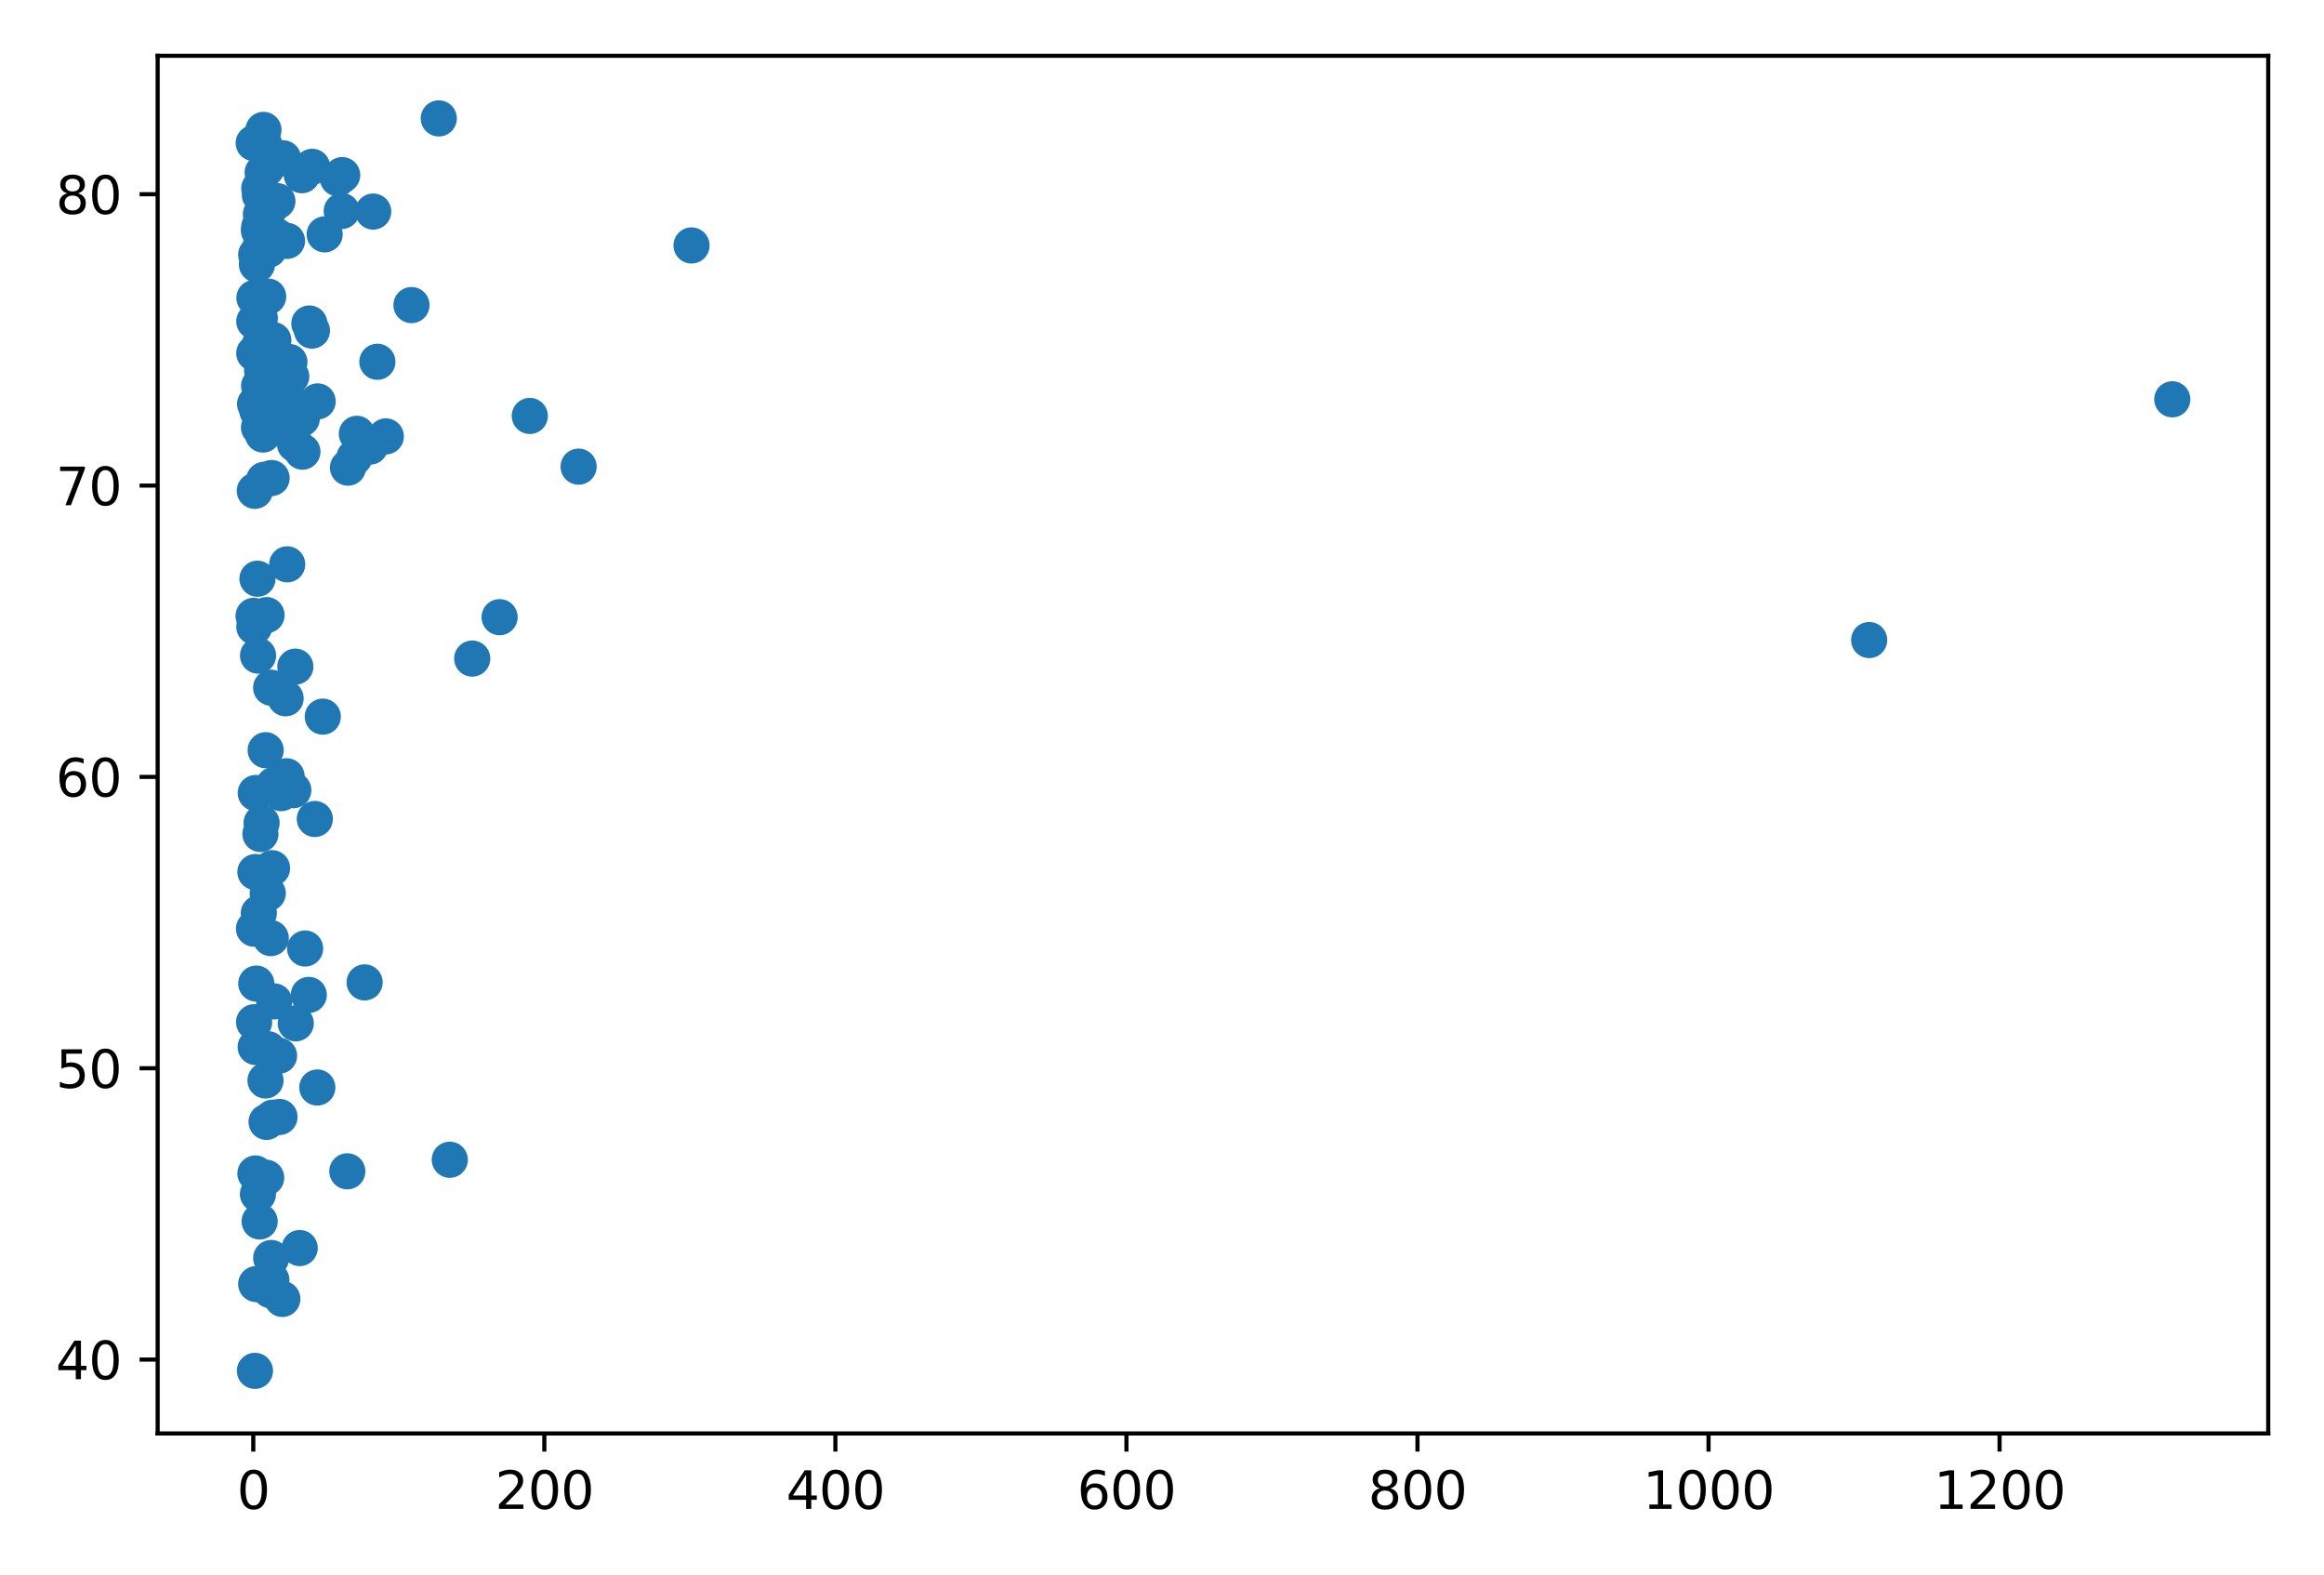 <?xml version="1.0" encoding="utf-8" standalone="no"?>
<!DOCTYPE svg PUBLIC "-//W3C//DTD SVG 1.1//EN"
  "http://www.w3.org/Graphics/SVG/1.1/DTD/svg11.dtd">
<svg height="305pt" version="1.1" viewBox="0 0 450 305" width="450pt" xmlns="http://www.w3.org/2000/svg" xmlns:xlink="http://www.w3.org/1999/xlink">
 <defs>
  <style type="text/css">*{stroke-linecap:butt;stroke-linejoin:round;}</style>
 </defs>
 <g id="figure_1">
  <g id="patch_1">
   <path d="M 0 305 
L 450 305 
L 450 0 
L 0 0 
z
" style="fill:#ffffff;"/>
  </g>
  <g id="axes_1">
   <g id="patch_2">
    <path d="M 30.525 277.522 
L 439.2 277.522 
L 439.2 10.8 
L 30.525 10.8 
z
" style="fill:#ffffff;"/>
   </g>
   <g id="PathCollection_1">
    <defs>
     <path d="M 0 3 
C 0.796 3 1.559 2.684 2.121 2.121 
C 2.684 1.559 3 0.796 3 0 
C 3 -0.796 2.684 -1.559 2.121 -2.121 
C 1.559 -2.684 0.796 -3 0 -3 
C -0.796 -3 -1.559 -2.684 -2.121 -2.121 
C -2.684 -1.559 -3 -0.796 -3 0 
C -3 0.796 -2.684 1.559 -2.121 2.121 
C -1.559 2.684 -0.796 3 0 3 
z
" id="m5970374a87" style="stroke:#1f77b4;"/>
    </defs>
    <g clip-path="url(#p07d1e5f072)">
     <use style="fill:#1f77b4;stroke:#1f77b4;" x="58.031" xlink:href="#m5970374a87" y="241.624"/>
     <use style="fill:#1f77b4;stroke:#1f77b4;" x="50.059" xlink:href="#m5970374a87" y="57.78"/>
     <use style="fill:#1f77b4;stroke:#1f77b4;" x="58.438" xlink:href="#m5970374a87" y="81.03"/>
     <use style="fill:#1f77b4;stroke:#1f77b4;" x="52.545" xlink:href="#m5970374a87" y="247.812"/>
     <use style="fill:#1f77b4;stroke:#1f77b4;" x="60.401" xlink:href="#m5970374a87" y="64.002"/>
     <use style="fill:#1f77b4;stroke:#1f77b4;" x="54.803" xlink:href="#m5970374a87" y="30.64"/>
     <use style="fill:#1f77b4;stroke:#1f77b4;" x="51.355" xlink:href="#m5970374a87" y="38.57"/>
     <use style="fill:#1f77b4;stroke:#1f77b4;" x="49.245" xlink:href="#m5970374a87" y="62.225"/>
     <use style="fill:#1f77b4;stroke:#1f77b4;" x="91.438" xlink:href="#m5970374a87" y="127.5"/>
     <use style="fill:#1f77b4;stroke:#1f77b4;" x="51.973" xlink:href="#m5970374a87" y="40.758"/>
     <use style="fill:#1f77b4;stroke:#1f77b4;" x="51.321" xlink:href="#m5970374a87" y="168.865"/>
     <use style="fill:#1f77b4;stroke:#1f77b4;" x="51.614" xlink:href="#m5970374a87" y="119.084"/>
     <use style="fill:#1f77b4;stroke:#1f77b4;" x="50.328" xlink:href="#m5970374a87" y="66.641"/>
     <use style="fill:#1f77b4;stroke:#1f77b4;" x="49.507" xlink:href="#m5970374a87" y="202.707"/>
     <use style="fill:#1f77b4;stroke:#1f77b4;" x="102.586" xlink:href="#m5970374a87" y="80.528"/>
     <use style="fill:#1f77b4;stroke:#1f77b4;" x="51.108" xlink:href="#m5970374a87" y="77.059"/>
     <use style="fill:#1f77b4;stroke:#1f77b4;" x="53.082" xlink:href="#m5970374a87" y="193.868"/>
     <use style="fill:#1f77b4;stroke:#1f77b4;" x="51.409" xlink:href="#m5970374a87" y="209.182"/>
     <use style="fill:#1f77b4;stroke:#1f77b4;" x="53.027" xlink:href="#m5970374a87" y="151.973"/>
     <use style="fill:#1f77b4;stroke:#1f77b4;" x="54.031" xlink:href="#m5970374a87" y="204.388"/>
     <use style="fill:#1f77b4;stroke:#1f77b4;" x="58.454" xlink:href="#m5970374a87" y="33.922"/>
     <use style="fill:#1f77b4;stroke:#1f77b4;" x="50.276" xlink:href="#m5970374a87" y="236.475"/>
     <use style="fill:#1f77b4;stroke:#1f77b4;" x="51.93" xlink:href="#m5970374a87" y="203.141"/>
     <use style="fill:#1f77b4;stroke:#1f77b4;" x="53.634" xlink:href="#m5970374a87" y="45.767"/>
     <use style="fill:#1f77b4;stroke:#1f77b4;" x="420.624" xlink:href="#m5970374a87" y="77.307"/>
     <use style="fill:#1f77b4;stroke:#1f77b4;" x="61.507" xlink:href="#m5970374a87" y="77.713"/>
     <use style="fill:#1f77b4;stroke:#1f77b4;" x="49.245" xlink:href="#m5970374a87" y="121.352"/>
     <use style="fill:#1f77b4;stroke:#1f77b4;" x="67.25" xlink:href="#m5970374a87" y="226.768"/>
     <use style="fill:#1f77b4;stroke:#1f77b4;" x="50.116" xlink:href="#m5970374a87" y="176.795"/>
     <use style="fill:#1f77b4;stroke:#1f77b4;" x="50.21" xlink:href="#m5970374a87" y="44.475"/>
     <use style="fill:#1f77b4;stroke:#1f77b4;" x="54.121" xlink:href="#m5970374a87" y="216.243"/>
     <use style="fill:#1f77b4;stroke:#1f77b4;" x="50.311" xlink:href="#m5970374a87" y="61.588"/>
     <use style="fill:#1f77b4;stroke:#1f77b4;" x="52.262" xlink:href="#m5970374a87" y="47.346"/>
     <use style="fill:#1f77b4;stroke:#1f77b4;" x="51.927" xlink:href="#m5970374a87" y="57.425"/>
     <use style="fill:#1f77b4;stroke:#1f77b4;" x="50.586" xlink:href="#m5970374a87" y="47.013"/>
     <use style="fill:#1f77b4;stroke:#1f77b4;" x="49.185" xlink:href="#m5970374a87" y="179.79"/>
     <use style="fill:#1f77b4;stroke:#1f77b4;" x="51.671" xlink:href="#m5970374a87" y="81.402"/>
     <use style="fill:#1f77b4;stroke:#1f77b4;" x="52.921" xlink:href="#m5970374a87" y="65.84"/>
     <use style="fill:#1f77b4;stroke:#1f77b4;" x="71.662" xlink:href="#m5970374a87" y="86.461"/>
     <use style="fill:#1f77b4;stroke:#1f77b4;" x="51" xlink:href="#m5970374a87" y="83.415"/>
     <use style="fill:#1f77b4;stroke:#1f77b4;" x="49.2" xlink:href="#m5970374a87" y="197.907"/>
     <use style="fill:#1f77b4;stroke:#1f77b4;" x="50.427" xlink:href="#m5970374a87" y="161.465"/>
     <use style="fill:#1f77b4;stroke:#1f77b4;" x="70.604" xlink:href="#m5970374a87" y="190.191"/>
     <use style="fill:#1f77b4;stroke:#1f77b4;" x="50.521" xlink:href="#m5970374a87" y="41.48"/>
     <use style="fill:#1f77b4;stroke:#1f77b4;" x="66.257" xlink:href="#m5970374a87" y="33.9"/>
     <use style="fill:#1f77b4;stroke:#1f77b4;" x="49.455" xlink:href="#m5970374a87" y="168.826"/>
     <use style="fill:#1f77b4;stroke:#1f77b4;" x="49.521" xlink:href="#m5970374a87" y="153.524"/>
     <use style="fill:#1f77b4;stroke:#1f77b4;" x="72.264" xlink:href="#m5970374a87" y="40.956"/>
     <use style="fill:#1f77b4;stroke:#1f77b4;" x="55.49" xlink:href="#m5970374a87" y="150.286"/>
     <use style="fill:#1f77b4;stroke:#1f77b4;" x="52.062" xlink:href="#m5970374a87" y="40.521"/>
     <use style="fill:#1f77b4;stroke:#1f77b4;" x="52.588" xlink:href="#m5970374a87" y="92.547"/>
     <use style="fill:#1f77b4;stroke:#1f77b4;" x="51.848" xlink:href="#m5970374a87" y="172.932"/>
     <use style="fill:#1f77b4;stroke:#1f77b4;" x="49.46" xlink:href="#m5970374a87" y="227.185"/>
     <use style="fill:#1f77b4;stroke:#1f77b4;" x="51.441" xlink:href="#m5970374a87" y="145.244"/>
     <use style="fill:#1f77b4;stroke:#1f77b4;" x="51.154" xlink:href="#m5970374a87" y="92.891"/>
     <use style="fill:#1f77b4;stroke:#1f77b4;" x="51.012" xlink:href="#m5970374a87" y="25.152"/>
     <use style="fill:#1f77b4;stroke:#1f77b4;" x="51.85" xlink:href="#m5970374a87" y="75.181"/>
     <use style="fill:#1f77b4;stroke:#1f77b4;" x="49.13" xlink:href="#m5970374a87" y="27.695"/>
     <use style="fill:#1f77b4;stroke:#1f77b4;" x="361.933" xlink:href="#m5970374a87" y="123.912"/>
     <use style="fill:#1f77b4;stroke:#1f77b4;" x="112.036" xlink:href="#m5970374a87" y="90.342"/>
     <use style="fill:#1f77b4;stroke:#1f77b4;" x="68.616" xlink:href="#m5970374a87" y="88.571"/>
     <use style="fill:#1f77b4;stroke:#1f77b4;" x="56.794" xlink:href="#m5970374a87" y="152.977"/>
     <use style="fill:#1f77b4;stroke:#1f77b4;" x="50.203" xlink:href="#m5970374a87" y="43.894"/>
     <use style="fill:#1f77b4;stroke:#1f77b4;" x="50.856" xlink:href="#m5970374a87" y="33.403"/>
     <use style="fill:#1f77b4;stroke:#1f77b4;" x="65.43" xlink:href="#m5970374a87" y="34.526"/>
     <use style="fill:#1f77b4;stroke:#1f77b4;" x="49.828" xlink:href="#m5970374a87" y="79.529"/>
     <use style="fill:#1f77b4;stroke:#1f77b4;" x="84.963" xlink:href="#m5970374a87" y="22.924"/>
     <use style="fill:#1f77b4;stroke:#1f77b4;" x="50.751" xlink:href="#m5970374a87" y="79.71"/>
     <use style="fill:#1f77b4;stroke:#1f77b4;" x="59.079" xlink:href="#m5970374a87" y="183.631"/>
     <use style="fill:#1f77b4;stroke:#1f77b4;" x="55.611" xlink:href="#m5970374a87" y="109.253"/>
     <use style="fill:#1f77b4;stroke:#1f77b4;" x="62.865" xlink:href="#m5970374a87" y="45.372"/>
     <use style="fill:#1f77b4;stroke:#1f77b4;" x="49.751" xlink:href="#m5970374a87" y="51.21"/>
     <use style="fill:#1f77b4;stroke:#1f77b4;" x="50.15" xlink:href="#m5970374a87" y="82.767"/>
     <use style="fill:#1f77b4;stroke:#1f77b4;" x="49.612" xlink:href="#m5970374a87" y="248.596"/>
     <use style="fill:#1f77b4;stroke:#1f77b4;" x="49.945" xlink:href="#m5970374a87" y="231.19"/>
     <use style="fill:#1f77b4;stroke:#1f77b4;" x="50.746" xlink:href="#m5970374a87" y="71.718"/>
     <use style="fill:#1f77b4;stroke:#1f77b4;" x="54.446" xlink:href="#m5970374a87" y="153.552"/>
     <use style="fill:#1f77b4;stroke:#1f77b4;" x="52.8" xlink:href="#m5970374a87" y="216.384"/>
     <use style="fill:#1f77b4;stroke:#1f77b4;" x="56.039" xlink:href="#m5970374a87" y="70.088"/>
     <use style="fill:#1f77b4;stroke:#1f77b4;" x="52.435" xlink:href="#m5970374a87" y="181.618"/>
     <use style="fill:#1f77b4;stroke:#1f77b4;" x="49.966" xlink:href="#m5970374a87" y="126.924"/>
     <use style="fill:#1f77b4;stroke:#1f77b4;" x="49.397" xlink:href="#m5970374a87" y="78.209"/>
     <use style="fill:#1f77b4;stroke:#1f77b4;" x="79.675" xlink:href="#m5970374a87" y="59.066"/>
     <use style="fill:#1f77b4;stroke:#1f77b4;" x="49.855" xlink:href="#m5970374a87" y="112.04"/>
     <use style="fill:#1f77b4;stroke:#1f77b4;" x="49.238" xlink:href="#m5970374a87" y="68.384"/>
     <use style="fill:#1f77b4;stroke:#1f77b4;" x="58.557" xlink:href="#m5970374a87" y="87.443"/>
     <use style="fill:#1f77b4;stroke:#1f77b4;" x="54.667" xlink:href="#m5970374a87" y="251.472"/>
     <use style="fill:#1f77b4;stroke:#1f77b4;" x="62.503" xlink:href="#m5970374a87" y="138.741"/>
     <use style="fill:#1f77b4;stroke:#1f77b4;" x="49.624" xlink:href="#m5970374a87" y="190.422"/>
     <use style="fill:#1f77b4;stroke:#1f77b4;" x="57.189" xlink:href="#m5970374a87" y="129.062"/>
     <use style="fill:#1f77b4;stroke:#1f77b4;" x="53.714" xlink:href="#m5970374a87" y="38.948"/>
     <use style="fill:#1f77b4;stroke:#1f77b4;" x="50.205" xlink:href="#m5970374a87" y="36.455"/>
     <use style="fill:#1f77b4;stroke:#1f77b4;" x="50.644" xlink:href="#m5970374a87" y="77.657"/>
     <use style="fill:#1f77b4;stroke:#1f77b4;" x="52.678" xlink:href="#m5970374a87" y="168.081"/>
     <use style="fill:#1f77b4;stroke:#1f77b4;" x="87.094" xlink:href="#m5970374a87" y="224.529"/>
     <use style="fill:#1f77b4;stroke:#1f77b4;" x="50.349" xlink:href="#m5970374a87" y="36.5"/>
     <use style="fill:#1f77b4;stroke:#1f77b4;" x="49.948" xlink:href="#m5970374a87" y="62.197"/>
     <use style="fill:#1f77b4;stroke:#1f77b4;" x="96.742" xlink:href="#m5970374a87" y="119.485"/>
     <use style="fill:#1f77b4;stroke:#1f77b4;" x="49.958" xlink:href="#m5970374a87" y="62.778"/>
     <use style="fill:#1f77b4;stroke:#1f77b4;" x="50.924" xlink:href="#m5970374a87" y="84.126"/>
     <use style="fill:#1f77b4;stroke:#1f77b4;" x="57.125" xlink:href="#m5970374a87" y="85.993"/>
     <use style="fill:#1f77b4;stroke:#1f77b4;" x="74.709" xlink:href="#m5970374a87" y="84.487"/>
     <use style="fill:#1f77b4;stroke:#1f77b4;" x="59.899" xlink:href="#m5970374a87" y="62.631"/>
     <use style="fill:#1f77b4;stroke:#1f77b4;" x="52.044" xlink:href="#m5970374a87" y="48.333"/>
     <use style="fill:#1f77b4;stroke:#1f77b4;" x="50.156" xlink:href="#m5970374a87" y="44.678"/>
     <use style="fill:#1f77b4;stroke:#1f77b4;" x="49.27" xlink:href="#m5970374a87" y="57.673"/>
     <use style="fill:#1f77b4;stroke:#1f77b4;" x="55.322" xlink:href="#m5970374a87" y="80.043"/>
     <use style="fill:#1f77b4;stroke:#1f77b4;" x="51.542" xlink:href="#m5970374a87" y="228.009"/>
     <use style="fill:#1f77b4;stroke:#1f77b4;" x="49.101" xlink:href="#m5970374a87" y="119.231"/>
     <use style="fill:#1f77b4;stroke:#1f77b4;" x="56.822" xlink:href="#m5970374a87" y="78.345"/>
     <use style="fill:#1f77b4;stroke:#1f77b4;" x="52.502" xlink:href="#m5970374a87" y="133.14"/>
     <use style="fill:#1f77b4;stroke:#1f77b4;" x="51.905" xlink:href="#m5970374a87" y="71.436"/>
     <use style="fill:#1f77b4;stroke:#1f77b4;" x="50.776" xlink:href="#m5970374a87" y="248.731"/>
     <use style="fill:#1f77b4;stroke:#1f77b4;" x="50.328" xlink:href="#m5970374a87" y="37.763"/>
     <use style="fill:#1f77b4;stroke:#1f77b4;" x="50.58" xlink:href="#m5970374a87" y="67.707"/>
     <use style="fill:#1f77b4;stroke:#1f77b4;" x="49.611" xlink:href="#m5970374a87" y="49.303"/>
     <use style="fill:#1f77b4;stroke:#1f77b4;" x="51.614" xlink:href="#m5970374a87" y="217.197"/>
     <use style="fill:#1f77b4;stroke:#1f77b4;" x="61.443" xlink:href="#m5970374a87" y="210.541"/>
     <use style="fill:#1f77b4;stroke:#1f77b4;" x="60.442" xlink:href="#m5970374a87" y="32.298"/>
     <use style="fill:#1f77b4;stroke:#1f77b4;" x="54.787" xlink:href="#m5970374a87" y="80.494"/>
     <use style="fill:#1f77b4;stroke:#1f77b4;" x="60.962" xlink:href="#m5970374a87" y="158.555"/>
     <use style="fill:#1f77b4;stroke:#1f77b4;" x="49.364" xlink:href="#m5970374a87" y="265.398"/>
     <use style="fill:#1f77b4;stroke:#1f77b4;" x="51.59" xlink:href="#m5970374a87" y="32.619"/>
     <use style="fill:#1f77b4;stroke:#1f77b4;" x="51.174" xlink:href="#m5970374a87" y="28.011"/>
     <use style="fill:#1f77b4;stroke:#1f77b4;" x="54.487" xlink:href="#m5970374a87" y="70.64"/>
     <use style="fill:#1f77b4;stroke:#1f77b4;" x="55.575" xlink:href="#m5970374a87" y="46.63"/>
     <use style="fill:#1f77b4;stroke:#1f77b4;" x="59.792" xlink:href="#m5970374a87" y="192.616"/>
     <use style="fill:#1f77b4;stroke:#1f77b4;" x="67.38" xlink:href="#m5970374a87" y="90.533"/>
     <use style="fill:#1f77b4;stroke:#1f77b4;" x="50.651" xlink:href="#m5970374a87" y="159.322"/>
     <use style="fill:#1f77b4;stroke:#1f77b4;" x="49.343" xlink:href="#m5970374a87" y="95.029"/>
     <use style="fill:#1f77b4;stroke:#1f77b4;" x="51.941" xlink:href="#m5970374a87" y="71.881"/>
     <use style="fill:#1f77b4;stroke:#1f77b4;" x="69.096" xlink:href="#m5970374a87" y="83.985"/>
     <use style="fill:#1f77b4;stroke:#1f77b4;" x="57.265" xlink:href="#m5970374a87" y="198.116"/>
     <use style="fill:#1f77b4;stroke:#1f77b4;" x="66.17" xlink:href="#m5970374a87" y="40.848"/>
     <use style="fill:#1f77b4;stroke:#1f77b4;" x="133.9" xlink:href="#m5970374a87" y="47.521"/>
     <use style="fill:#1f77b4;stroke:#1f77b4;" x="50.016" xlink:href="#m5970374a87" y="58"/>
     <use style="fill:#1f77b4;stroke:#1f77b4;" x="56.395" xlink:href="#m5970374a87" y="72.874"/>
     <use style="fill:#1f77b4;stroke:#1f77b4;" x="73.07" xlink:href="#m5970374a87" y="70.042"/>
     <use style="fill:#1f77b4;stroke:#1f77b4;" x="50.177" xlink:href="#m5970374a87" y="74.707"/>
     <use style="fill:#1f77b4;stroke:#1f77b4;" x="55.304" xlink:href="#m5970374a87" y="135.193"/>
     <use style="fill:#1f77b4;stroke:#1f77b4;" x="52.355" xlink:href="#m5970374a87" y="249.769"/>
     <use style="fill:#1f77b4;stroke:#1f77b4;" x="52.514" xlink:href="#m5970374a87" y="243.548"/>
    </g>
   </g>
   <g id="matplotlib.axis_1">
    <g id="xtick_1">
     <g id="line2d_1">
      <defs>
       <path d="M 0 0 
L 0 3.5 
" id="m68ba986c22" style="stroke:#000000;stroke-width:0.8;"/>
      </defs>
      <g>
       <use style="stroke:#000000;stroke-width:0.8;" x="49.045" xlink:href="#m68ba986c22" y="277.522"/>
      </g>
     </g>
     <g id="text_1">
      <!-- 0 -->
      <g transform="translate(45.864 292.12)scale(0.1 -0.1)">
       <defs>
        <path d="M 2034 4250 
Q 1547 4250 1301 3770 
Q 1056 3291 1056 2328 
Q 1056 1369 1301 889 
Q 1547 409 2034 409 
Q 2525 409 2770 889 
Q 3016 1369 3016 2328 
Q 3016 3291 2770 3770 
Q 2525 4250 2034 4250 
z
M 2034 4750 
Q 2819 4750 3233 4129 
Q 3647 3509 3647 2328 
Q 3647 1150 3233 529 
Q 2819 -91 2034 -91 
Q 1250 -91 836 529 
Q 422 1150 422 2328 
Q 422 3509 836 4129 
Q 1250 4750 2034 4750 
z
" id="DejaVuSans-30" transform="scale(0.016)"/>
       </defs>
       <use xlink:href="#DejaVuSans-30"/>
      </g>
     </g>
    </g>
    <g id="xtick_2">
     <g id="line2d_2">
      <g>
       <use style="stroke:#000000;stroke-width:0.8;" x="105.401" xlink:href="#m68ba986c22" y="277.522"/>
      </g>
     </g>
     <g id="text_2">
      <!-- 200 -->
      <g transform="translate(95.857 292.12)scale(0.1 -0.1)">
       <defs>
        <path d="M 1228 531 
L 3431 531 
L 3431 0 
L 469 0 
L 469 531 
Q 828 903 1448 1529 
Q 2069 2156 2228 2338 
Q 2531 2678 2651 2914 
Q 2772 3150 2772 3378 
Q 2772 3750 2511 3984 
Q 2250 4219 1831 4219 
Q 1534 4219 1204 4116 
Q 875 4013 500 3803 
L 500 4441 
Q 881 4594 1212 4672 
Q 1544 4750 1819 4750 
Q 2544 4750 2975 4387 
Q 3406 4025 3406 3419 
Q 3406 3131 3298 2873 
Q 3191 2616 2906 2266 
Q 2828 2175 2409 1742 
Q 1991 1309 1228 531 
z
" id="DejaVuSans-32" transform="scale(0.016)"/>
       </defs>
       <use xlink:href="#DejaVuSans-32"/>
       <use x="63.623" xlink:href="#DejaVuSans-30"/>
       <use x="127.246" xlink:href="#DejaVuSans-30"/>
      </g>
     </g>
    </g>
    <g id="xtick_3">
     <g id="line2d_3">
      <g>
       <use style="stroke:#000000;stroke-width:0.8;" x="161.757" xlink:href="#m68ba986c22" y="277.522"/>
      </g>
     </g>
     <g id="text_3">
      <!-- 400 -->
      <g transform="translate(152.213 292.12)scale(0.1 -0.1)">
       <defs>
        <path d="M 2419 4116 
L 825 1625 
L 2419 1625 
L 2419 4116 
z
M 2253 4666 
L 3047 4666 
L 3047 1625 
L 3713 1625 
L 3713 1100 
L 3047 1100 
L 3047 0 
L 2419 0 
L 2419 1100 
L 313 1100 
L 313 1709 
L 2253 4666 
z
" id="DejaVuSans-34" transform="scale(0.016)"/>
       </defs>
       <use xlink:href="#DejaVuSans-34"/>
       <use x="63.623" xlink:href="#DejaVuSans-30"/>
       <use x="127.246" xlink:href="#DejaVuSans-30"/>
      </g>
     </g>
    </g>
    <g id="xtick_4">
     <g id="line2d_4">
      <g>
       <use style="stroke:#000000;stroke-width:0.8;" x="218.113" xlink:href="#m68ba986c22" y="277.522"/>
      </g>
     </g>
     <g id="text_4">
      <!-- 600 -->
      <g transform="translate(208.569 292.12)scale(0.1 -0.1)">
       <defs>
        <path d="M 2113 2584 
Q 1688 2584 1439 2293 
Q 1191 2003 1191 1497 
Q 1191 994 1439 701 
Q 1688 409 2113 409 
Q 2538 409 2786 701 
Q 3034 994 3034 1497 
Q 3034 2003 2786 2293 
Q 2538 2584 2113 2584 
z
M 3366 4563 
L 3366 3988 
Q 3128 4100 2886 4159 
Q 2644 4219 2406 4219 
Q 1781 4219 1451 3797 
Q 1122 3375 1075 2522 
Q 1259 2794 1537 2939 
Q 1816 3084 2150 3084 
Q 2853 3084 3261 2657 
Q 3669 2231 3669 1497 
Q 3669 778 3244 343 
Q 2819 -91 2113 -91 
Q 1303 -91 875 529 
Q 447 1150 447 2328 
Q 447 3434 972 4092 
Q 1497 4750 2381 4750 
Q 2619 4750 2861 4703 
Q 3103 4656 3366 4563 
z
" id="DejaVuSans-36" transform="scale(0.016)"/>
       </defs>
       <use xlink:href="#DejaVuSans-36"/>
       <use x="63.623" xlink:href="#DejaVuSans-30"/>
       <use x="127.246" xlink:href="#DejaVuSans-30"/>
      </g>
     </g>
    </g>
    <g id="xtick_5">
     <g id="line2d_5">
      <g>
       <use style="stroke:#000000;stroke-width:0.8;" x="274.469" xlink:href="#m68ba986c22" y="277.522"/>
      </g>
     </g>
     <g id="text_5">
      <!-- 800 -->
      <g transform="translate(264.925 292.12)scale(0.1 -0.1)">
       <defs>
        <path d="M 2034 2216 
Q 1584 2216 1326 1975 
Q 1069 1734 1069 1313 
Q 1069 891 1326 650 
Q 1584 409 2034 409 
Q 2484 409 2743 651 
Q 3003 894 3003 1313 
Q 3003 1734 2745 1975 
Q 2488 2216 2034 2216 
z
M 1403 2484 
Q 997 2584 770 2862 
Q 544 3141 544 3541 
Q 544 4100 942 4425 
Q 1341 4750 2034 4750 
Q 2731 4750 3128 4425 
Q 3525 4100 3525 3541 
Q 3525 3141 3298 2862 
Q 3072 2584 2669 2484 
Q 3125 2378 3379 2068 
Q 3634 1759 3634 1313 
Q 3634 634 3220 271 
Q 2806 -91 2034 -91 
Q 1263 -91 848 271 
Q 434 634 434 1313 
Q 434 1759 690 2068 
Q 947 2378 1403 2484 
z
M 1172 3481 
Q 1172 3119 1398 2916 
Q 1625 2713 2034 2713 
Q 2441 2713 2670 2916 
Q 2900 3119 2900 3481 
Q 2900 3844 2670 4047 
Q 2441 4250 2034 4250 
Q 1625 4250 1398 4047 
Q 1172 3844 1172 3481 
z
" id="DejaVuSans-38" transform="scale(0.016)"/>
       </defs>
       <use xlink:href="#DejaVuSans-38"/>
       <use x="63.623" xlink:href="#DejaVuSans-30"/>
       <use x="127.246" xlink:href="#DejaVuSans-30"/>
      </g>
     </g>
    </g>
    <g id="xtick_6">
     <g id="line2d_6">
      <g>
       <use style="stroke:#000000;stroke-width:0.8;" x="330.825" xlink:href="#m68ba986c22" y="277.522"/>
      </g>
     </g>
     <g id="text_6">
      <!-- 1000 -->
      <g transform="translate(318.1 292.12)scale(0.1 -0.1)">
       <defs>
        <path d="M 794 531 
L 1825 531 
L 1825 4091 
L 703 3866 
L 703 4441 
L 1819 4666 
L 2450 4666 
L 2450 531 
L 3481 531 
L 3481 0 
L 794 0 
L 794 531 
z
" id="DejaVuSans-31" transform="scale(0.016)"/>
       </defs>
       <use xlink:href="#DejaVuSans-31"/>
       <use x="63.623" xlink:href="#DejaVuSans-30"/>
       <use x="127.246" xlink:href="#DejaVuSans-30"/>
       <use x="190.869" xlink:href="#DejaVuSans-30"/>
      </g>
     </g>
    </g>
    <g id="xtick_7">
     <g id="line2d_7">
      <g>
       <use style="stroke:#000000;stroke-width:0.8;" x="387.181" xlink:href="#m68ba986c22" y="277.522"/>
      </g>
     </g>
     <g id="text_7">
      <!-- 1200 -->
      <g transform="translate(374.456 292.12)scale(0.1 -0.1)">
       <use xlink:href="#DejaVuSans-31"/>
       <use x="63.623" xlink:href="#DejaVuSans-32"/>
       <use x="127.246" xlink:href="#DejaVuSans-30"/>
       <use x="190.869" xlink:href="#DejaVuSans-30"/>
      </g>
     </g>
    </g>
   </g>
   <g id="matplotlib.axis_2">
    <g id="ytick_1">
     <g id="line2d_8">
      <defs>
       <path d="M 0 0 
L -3.5 0 
" id="m6dd7ff3021" style="stroke:#000000;stroke-width:0.8;"/>
      </defs>
      <g>
       <use style="stroke:#000000;stroke-width:0.8;" x="30.525" xlink:href="#m6dd7ff3021" y="263.215"/>
      </g>
     </g>
     <g id="text_8">
      <!-- 40 -->
      <g transform="translate(10.8 267.015)scale(0.1 -0.1)">
       <use xlink:href="#DejaVuSans-34"/>
       <use x="63.623" xlink:href="#DejaVuSans-30"/>
      </g>
     </g>
    </g>
    <g id="ytick_2">
     <g id="line2d_9">
      <g>
       <use style="stroke:#000000;stroke-width:0.8;" x="30.525" xlink:href="#m6dd7ff3021" y="206.813"/>
      </g>
     </g>
     <g id="text_9">
      <!-- 50 -->
      <g transform="translate(10.8 210.612)scale(0.1 -0.1)">
       <defs>
        <path d="M 691 4666 
L 3169 4666 
L 3169 4134 
L 1269 4134 
L 1269 2991 
Q 1406 3038 1543 3061 
Q 1681 3084 1819 3084 
Q 2600 3084 3056 2656 
Q 3513 2228 3513 1497 
Q 3513 744 3044 326 
Q 2575 -91 1722 -91 
Q 1428 -91 1123 -41 
Q 819 9 494 109 
L 494 744 
Q 775 591 1075 516 
Q 1375 441 1709 441 
Q 2250 441 2565 725 
Q 2881 1009 2881 1497 
Q 2881 1984 2565 2268 
Q 2250 2553 1709 2553 
Q 1456 2553 1204 2497 
Q 953 2441 691 2322 
L 691 4666 
z
" id="DejaVuSans-35" transform="scale(0.016)"/>
       </defs>
       <use xlink:href="#DejaVuSans-35"/>
       <use x="63.623" xlink:href="#DejaVuSans-30"/>
      </g>
     </g>
    </g>
    <g id="ytick_3">
     <g id="line2d_10">
      <g>
       <use style="stroke:#000000;stroke-width:0.8;" x="30.525" xlink:href="#m6dd7ff3021" y="150.41"/>
      </g>
     </g>
     <g id="text_10">
      <!-- 60 -->
      <g transform="translate(10.8 154.21)scale(0.1 -0.1)">
       <use xlink:href="#DejaVuSans-36"/>
       <use x="63.623" xlink:href="#DejaVuSans-30"/>
      </g>
     </g>
    </g>
    <g id="ytick_4">
     <g id="line2d_11">
      <g>
       <use style="stroke:#000000;stroke-width:0.8;" x="30.525" xlink:href="#m6dd7ff3021" y="94.008"/>
      </g>
     </g>
     <g id="text_11">
      <!-- 70 -->
      <g transform="translate(10.8 97.807)scale(0.1 -0.1)">
       <defs>
        <path d="M 525 4666 
L 3525 4666 
L 3525 4397 
L 1831 0 
L 1172 0 
L 2766 4134 
L 525 4134 
L 525 4666 
z
" id="DejaVuSans-37" transform="scale(0.016)"/>
       </defs>
       <use xlink:href="#DejaVuSans-37"/>
       <use x="63.623" xlink:href="#DejaVuSans-30"/>
      </g>
     </g>
    </g>
    <g id="ytick_5">
     <g id="line2d_12">
      <g>
       <use style="stroke:#000000;stroke-width:0.8;" x="30.525" xlink:href="#m6dd7ff3021" y="37.605"/>
      </g>
     </g>
     <g id="text_12">
      <!-- 80 -->
      <g transform="translate(10.8 41.405)scale(0.1 -0.1)">
       <use xlink:href="#DejaVuSans-38"/>
       <use x="63.623" xlink:href="#DejaVuSans-30"/>
      </g>
     </g>
    </g>
   </g>
   <g id="patch_3">
    <path d="M 30.525 277.522 
L 30.525 10.8 
" style="fill:none;stroke:#000000;stroke-linecap:square;stroke-linejoin:miter;stroke-width:0.8;"/>
   </g>
   <g id="patch_4">
    <path d="M 439.2 277.522 
L 439.2 10.8 
" style="fill:none;stroke:#000000;stroke-linecap:square;stroke-linejoin:miter;stroke-width:0.8;"/>
   </g>
   <g id="patch_5">
    <path d="M 30.525 277.522 
L 439.2 277.522 
" style="fill:none;stroke:#000000;stroke-linecap:square;stroke-linejoin:miter;stroke-width:0.8;"/>
   </g>
   <g id="patch_6">
    <path d="M 30.525 10.8 
L 439.2 10.8 
" style="fill:none;stroke:#000000;stroke-linecap:square;stroke-linejoin:miter;stroke-width:0.8;"/>
   </g>
  </g>
 </g>
 <defs>
  <clipPath id="p07d1e5f072">
   <rect height="266.722" width="408.675" x="30.525" y="10.8"/>
  </clipPath>
 </defs>
</svg>
